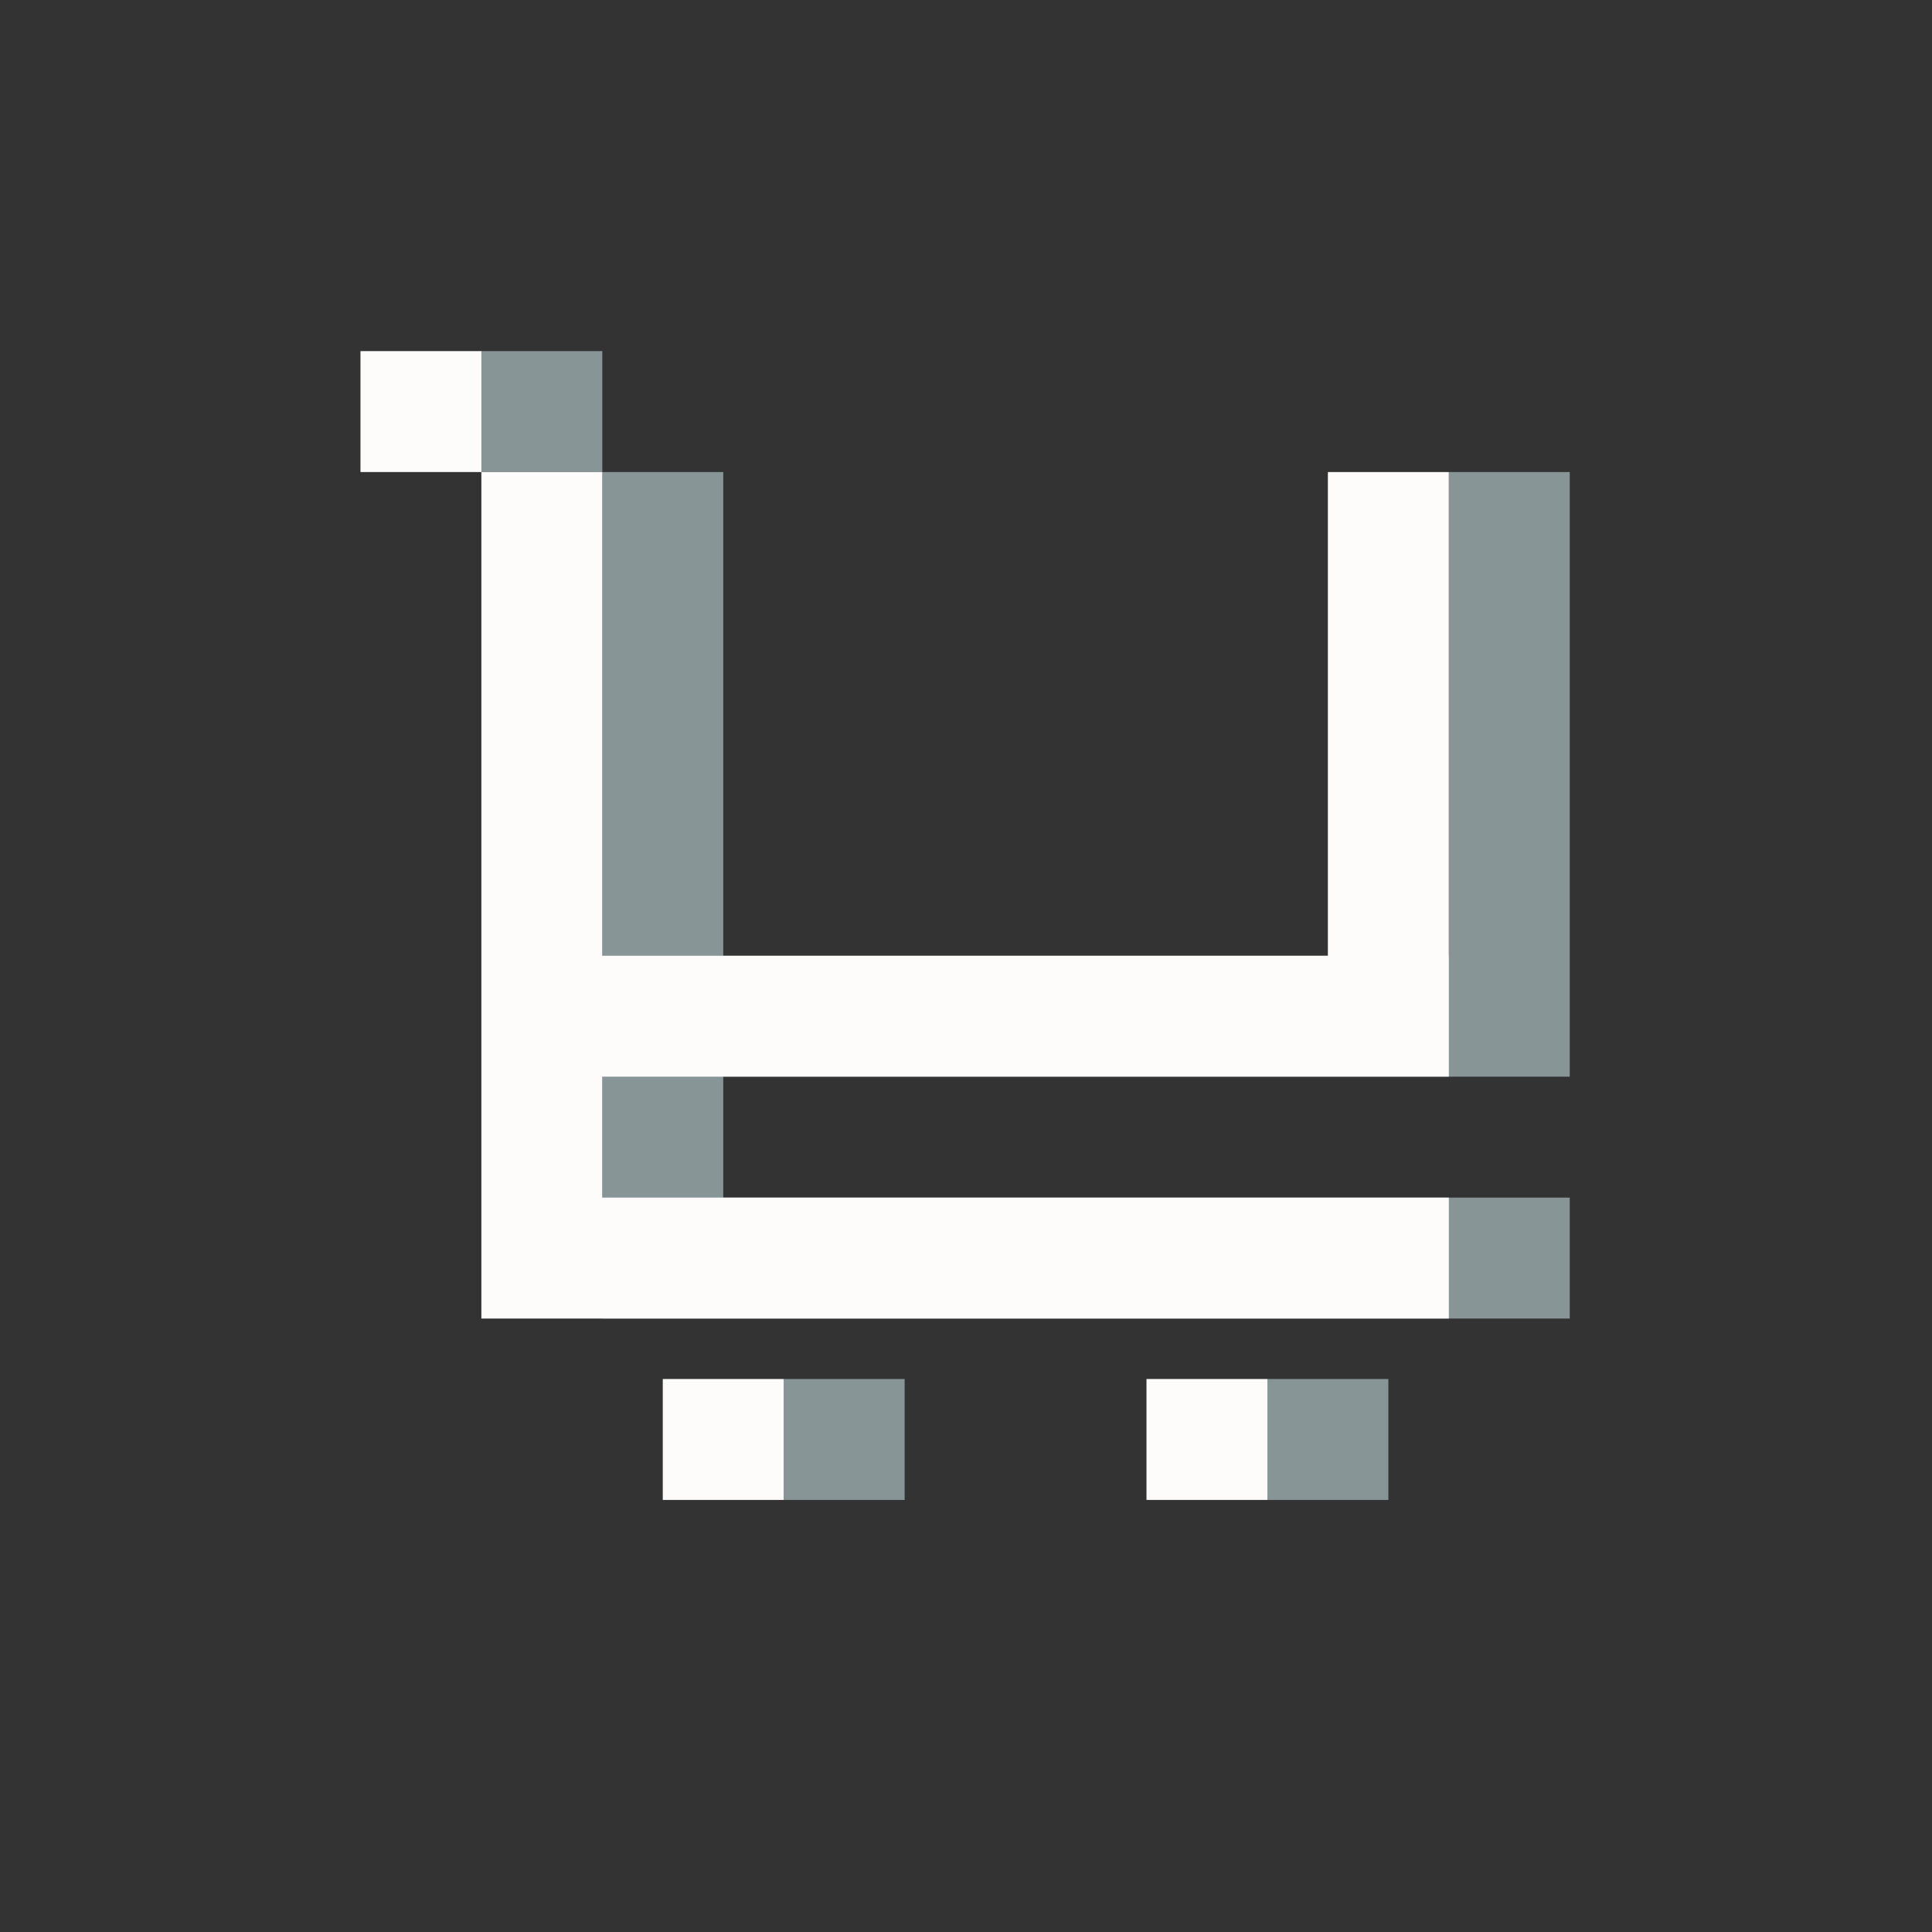 <svg xmlns="http://www.w3.org/2000/svg" width="512" height="512" viewBox="0 0 512 512"><rect x="0" y="0" width="512" height="512" fill="#333333" stroke="none"/><g><g><rect width="32.05" height="32.05" x="127.57" y="93.05" style="fill:#889597"/><rect width="32.05" height="32.05" x="207.69" y="365.45" style="fill:#889597"/><rect width="32.05" height="32.05" x="335.88" y="365.45" style="fill:#889597"/><polygon points="383.95 125.1 383.95 253.29 191.67 253.29 191.67 125.1 159.62 125.1 159.62 349.43 191.67 349.43 416 349.43 416 317.38 191.67 317.38 191.67 285.33 416 285.33 416 253.29 416 125.1 383.95 125.1" style="fill:#889597"/></g><rect width="32.05" height="32.05" x="95.53" y="93.05" style="fill:#fdfcfb"/><rect width="32.05" height="32.05" x="175.64" y="365.45" style="fill:#fdfcfb"/><rect width="32.05" height="32.05" x="303.83" y="365.45" style="fill:#fdfcfb"/><polygon points="351.9 125.1 351.9 253.29 159.62 253.29 159.62 125.1 127.57 125.1 127.57 349.43 159.62 349.43 383.95 349.43 383.95 317.38 159.62 317.38 159.62 285.33 383.95 285.33 383.95 253.29 383.95 125.1 351.9 125.1" style="fill:#fdfcfb"/></g></svg>